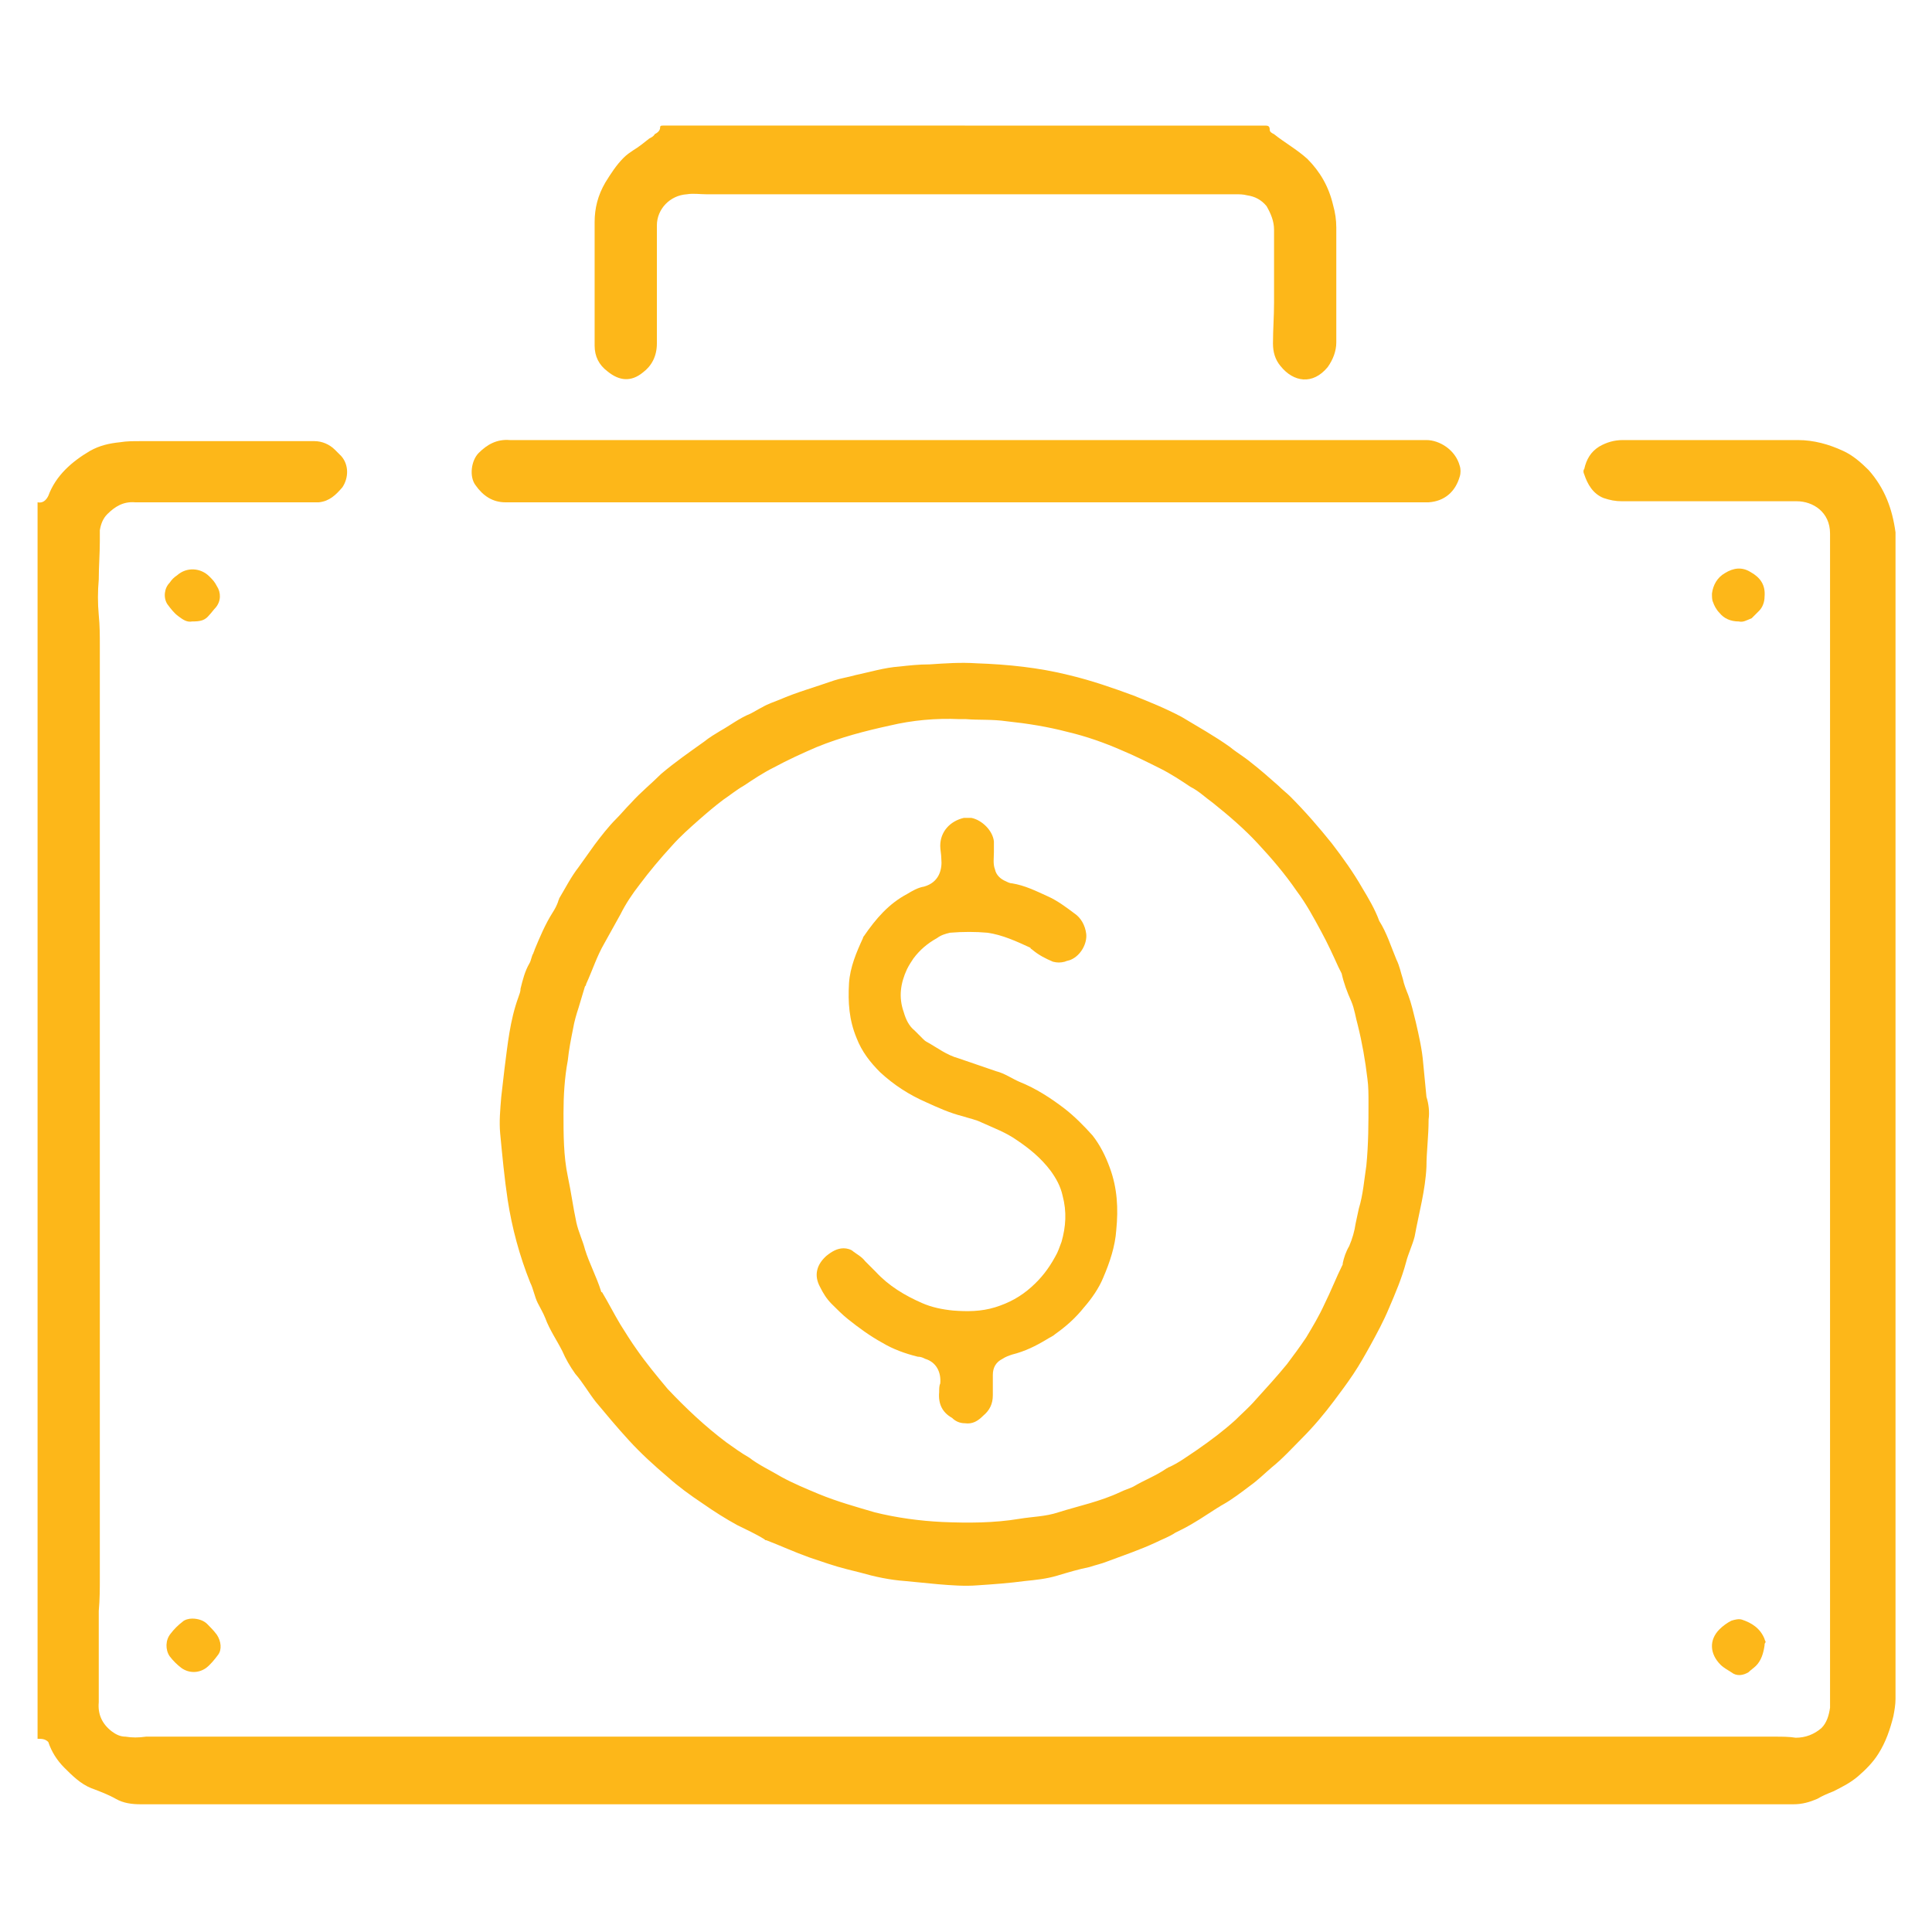 <?xml version="1.0" encoding="utf-8"?>
<!-- Generator: Adobe Illustrator 26.0.3, SVG Export Plug-In . SVG Version: 6.00 Build 0)  -->
<svg version="1.1" id="Layer_1" xmlns="http://www.w3.org/2000/svg" xmlns:xlink="http://www.w3.org/1999/xlink" x="0px" y="0px"
	 viewBox="0 0 180 180" style="enable-background:new 0 0 180 180;" xml:space="preserve">
<style type="text/css">
	.st0{fill:#FDB719;}
</style>
<g>
	<g>
		<path class="st0" d="M3.5,46.8c0.5,0.1,0.8-0.2,1-0.6C5.2,44.3,6.7,43,8.4,42c0.9-0.5,1.8-0.7,2.8-0.8c0.6-0.1,1.2-0.1,1.8-0.1
			c5,0,9.9,0,14.9,0c0.5,0,1,0,1.4,0c0.7,0,1.4,0.3,1.9,0.8c0.2,0.2,0.4,0.4,0.6,0.6c0.7,0.8,0.7,2,0.1,2.9
			c-0.6,0.7-1.2,1.3-2.2,1.4c-0.3,0-0.6,0-0.8,0c-5.3,0-10.6,0-15.9,0c-0.1,0-0.3,0-0.4,0c-1.1-0.1-1.9,0.4-2.6,1.1
			c-0.4,0.4-0.6,0.9-0.7,1.5c0,0.3,0,0.7,0,1c0,1.2-0.1,2.4-0.1,3.6c-0.1,1.1-0.1,2.2,0,3.3c0.1,1,0.1,1.9,0.1,2.9
			c0,28.9,0,57.8,0,86.7c0,1.1,0,2.1-0.1,3.2c0,0.4,0,0.8,0,1.2c0,2.3,0,4.7,0,7c0,0.1,0,0.2,0,0.3c-0.1,1.1,0.3,2,1.2,2.7
			c0.4,0.3,0.8,0.5,1.3,0.5c0.6,0.1,1.2,0.1,1.9,0c0.2,0,0.4,0,0.6,0c50.4,0,100.8,0,151.2,0c0.6,0,1.3,0,1.9,0.1
			c0.9,0,1.7-0.3,2.4-0.9c0.5-0.5,0.7-1.2,0.8-1.9c0-0.6,0-1.2,0-1.8c0-5.6,0-11.2,0-16.8c0-29.8,0-59.6,0-89.5c0-0.4,0-0.9,0-1.3
			c0-2-1.6-3-3.1-3c-5.4,0-10.9,0-16.3,0c-0.6,0-1.1-0.1-1.7-0.3c-1-0.4-1.5-1.3-1.8-2.2c-0.1-0.2-0.1-0.4,0-0.5
			c0.2-0.9,0.6-1.6,1.4-2.1c0.7-0.4,1.4-0.6,2.2-0.6c5.4,0,10.9,0,16.3,0c1.5,0,2.9,0.4,4.2,1c0.9,0.4,1.7,1.1,2.4,1.8
			c1.5,1.7,2.2,3.6,2.5,5.8c0,0.2,0,0.3,0,0.5c0,27.1,0,54.3,0,81.4c0,8.9,0,17.9,0,26.8c0,0.5-0.1,1.1-0.2,1.6
			c-0.3,1.2-0.7,2.4-1.4,3.5c-0.5,0.8-1.2,1.5-1.9,2.1c-0.7,0.6-1.5,1-2.3,1.4c-0.5,0.2-1,0.4-1.5,0.7c-0.7,0.3-1.4,0.5-2.2,0.5
			c-29,0-58.1,0-87.1,0c-21.5,0-43,0-64.5,0c-0.8,0-1.6,0-2.4,0c-0.8,0-1.6-0.1-2.3-0.5c-0.7-0.4-1.5-0.7-2.3-1
			c-1-0.4-1.8-1.2-2.5-1.9c-0.7-0.7-1.2-1.5-1.5-2.4C4.2,162,3.9,162,3.5,162C3.5,123.6,3.5,85.2,3.5,46.8z"/>
		<path class="st0" d="M133.1,104.3c0,1.6-0.2,3-0.2,4.4c-0.1,2.2-0.7,4.3-1.1,6.5c-0.2,0.8-0.6,1.6-0.8,2.4c-0.4,1.5-1,2.9-1.6,4.3
			c-0.5,1.2-1.1,2.3-1.7,3.4c-0.5,0.9-1,1.8-1.6,2.7c-0.6,0.9-1.2,1.7-1.8,2.5c-0.9,1.2-1.9,2.4-3,3.5c-0.9,0.9-1.8,1.9-2.8,2.7
			c-0.7,0.6-1.3,1.2-2,1.7c-0.8,0.6-1.7,1.3-2.6,1.8c-0.2,0.1-0.3,0.2-0.5,0.3c-1.1,0.7-2.1,1.4-3.3,2c-0.2,0.1-0.4,0.2-0.6,0.3
			c-0.6,0.4-1.2,0.6-1.8,0.9c-1.5,0.7-3,1.2-4.6,1.8c-0.5,0.2-1,0.3-1.6,0.5c-1,0.2-2,0.5-3,0.8c-1,0.3-2,0.4-3,0.5
			c-1.5,0.2-2.9,0.3-4.4,0.4c-1.2,0.1-2.5,0-3.7-0.1c-1-0.1-2-0.2-3.1-0.3c-1.4-0.1-2.8-0.4-4.2-0.8c-0.4-0.1-0.8-0.2-1.2-0.3
			c-1.2-0.3-2.3-0.7-3.5-1.1c-1.4-0.5-2.7-1.1-4-1.6c-0.1,0-0.1,0-0.2-0.1c-0.8-0.5-1.7-0.9-2.5-1.3c-1.1-0.6-2.2-1.3-3.2-2
			c-1.2-0.8-2.3-1.6-3.3-2.5c-1.3-1.1-2.5-2.2-3.6-3.4c-1.1-1.2-2.1-2.4-3.1-3.6c-0.7-0.9-1.2-1.8-1.9-2.6c-0.5-0.7-0.9-1.4-1.2-2.1
			c-0.5-1-1.2-2-1.6-3.1c-0.2-0.5-0.5-1-0.7-1.4c-0.3-0.6-0.4-1.3-0.7-1.9c-1-2.5-1.7-5.1-2.1-7.7c-0.3-2-0.5-4.1-0.7-6.2
			c-0.1-1.1,0-2.2,0.1-3.4c0.1-0.9,0.2-1.7,0.3-2.6c0.3-2.3,0.5-4.5,1.3-6.7c0.1-0.3,0.2-0.5,0.2-0.8c0.2-0.8,0.4-1.6,0.8-2.3
			c0.2-0.3,0.2-0.7,0.4-1c0-0.1,0.1-0.2,0.1-0.3c0.5-1.2,1-2.4,1.7-3.5c0.2-0.3,0.4-0.7,0.5-1c0-0.1,0.1-0.2,0.1-0.3
			c0.6-1,1.1-2,1.8-2.9c0.5-0.7,1-1.4,1.5-2.1c0.6-0.8,1.3-1.7,2-2.4c0.5-0.5,0.9-1,1.4-1.5c0.9-1,1.9-1.8,2.8-2.7
			c1.3-1.1,2.6-2,4-3c0.5-0.4,1-0.7,1.5-1c0.9-0.5,1.8-1.2,2.8-1.6c0.4-0.2,0.7-0.4,1.1-0.6c0.5-0.3,1.1-0.5,1.6-0.7
			c1.6-0.7,3.4-1.2,5.1-1.8c0.6-0.2,1.3-0.3,2-0.5c1.4-0.3,2.7-0.7,4.1-0.8c0.9-0.1,1.8-0.2,2.8-0.2c1.5-0.1,2.9-0.2,4.4-0.1
			c2.9,0.1,5.8,0.4,8.6,1.1c2.1,0.5,4.1,1.2,6,1.9c1.5,0.6,3,1.2,4.5,2c1.5,0.9,3.1,1.8,4.5,2.8c0.6,0.5,1.3,0.9,1.9,1.4
			c0.9,0.7,1.7,1.4,2.6,2.2c0.4,0.4,0.8,0.7,1.1,1c1.4,1.4,2.7,2.9,3.9,4.4c1,1.3,2,2.7,2.8,4.1c0.6,1,1.2,2,1.6,3.1c0,0,0,0,0,0
			c0.7,1.1,1.1,2.4,1.6,3.6c0.3,0.6,0.4,1.2,0.6,1.8c0.1,0.5,0.3,1,0.5,1.5c0.3,0.8,0.5,1.7,0.7,2.5c0.3,1.3,0.6,2.6,0.7,3.9
			c0.1,1,0.2,2.1,0.3,3.1C133.1,102.8,133.2,103.6,133.1,104.3z M90,67c-0.2,0-0.4,0-0.6,0c-2.2-0.1-4.4,0.1-6.5,0.6
			c-2.3,0.5-4.6,1.1-6.8,2c-1.4,0.6-2.7,1.2-4,1.9c-1,0.5-1.9,1.1-2.8,1.7c-0.7,0.4-1.3,0.9-1.9,1.3c-0.8,0.6-1.5,1.2-2.3,1.9
			c-0.9,0.8-1.7,1.5-2.5,2.4c-1.1,1.2-2.1,2.4-3,3.6c-0.7,0.9-1.3,1.8-1.8,2.8c-0.5,0.9-1,1.8-1.5,2.7c-0.7,1.2-1.1,2.5-1.7,3.8
			c0,0.1,0,0.1-0.1,0.2c-0.2,0.7-0.4,1.3-0.6,2c-0.2,0.6-0.4,1.3-0.5,1.9c-0.2,1-0.4,2-0.5,3c-0.3,1.6-0.4,3.3-0.4,4.9
			c0,2,0,4,0.4,5.9c0.3,1.4,0.5,2.9,0.8,4.3c0.2,0.9,0.6,1.7,0.8,2.5c0.4,1.3,1.1,2.6,1.5,3.9c0,0,0,0.1,0.1,0.1c0.6,1,1.1,2,1.7,3
			c0.5,0.8,1,1.6,1.5,2.3c0.9,1.3,1.9,2.5,2.9,3.7c1.7,1.8,3.5,3.5,5.5,5c0.7,0.5,1.4,1,2.1,1.4c0.9,0.7,2,1.2,3,1.8
			c1.1,0.6,2.3,1.1,3.5,1.6c1.7,0.7,3.5,1.2,5.2,1.7c2,0.5,4.2,0.8,6.3,0.9c2.4,0.1,4.8,0.1,7.2-0.3c1.2-0.2,2.4-0.2,3.6-0.6
			c1.9-0.6,3.9-1,5.8-1.9c0.4-0.2,0.8-0.3,1.2-0.5c1-0.6,2.1-1,3.1-1.7c0.1,0,0.1-0.1,0.2-0.1c0.9-0.4,1.7-1,2.6-1.6
			c1.3-0.9,2.5-1.8,3.6-2.8c0.6-0.6,1.3-1.2,1.9-1.9c1-1.1,2-2.2,2.9-3.3c0.6-0.8,1.2-1.6,1.8-2.5c0.6-1,1.2-2,1.7-3.1
			c0.6-1.2,1.1-2.5,1.7-3.7c0,0,0-0.1,0-0.1c0.1-0.5,0.3-1.1,0.6-1.6c0.3-0.7,0.5-1.4,0.6-2.1c0.1-0.5,0.2-0.9,0.3-1.4
			c0.4-1.3,0.5-2.7,0.7-4c0.2-2,0.2-4,0.2-5.9c0-0.7,0-1.5-0.1-2.2c-0.2-1.7-0.5-3.4-0.9-5c-0.2-0.7-0.3-1.5-0.6-2.2
			c-0.4-0.9-0.7-1.7-0.9-2.6c-0.1-0.2-0.2-0.4-0.3-0.6c-0.5-1.1-1-2.2-1.6-3.3c-0.7-1.3-1.4-2.6-2.3-3.8c-1.1-1.6-2.3-3-3.6-4.4
			c-1.3-1.4-2.7-2.6-4.2-3.8c-0.7-0.5-1.3-1.1-2.1-1.5c-0.9-0.6-1.8-1.2-2.8-1.7c-1.2-0.6-2.4-1.2-3.6-1.7c-1.6-0.7-3.3-1.3-5-1.7
			c-1.9-0.5-3.8-0.8-5.7-1C92.4,67,91.2,67.1,90,67z"/>
		<path class="st0" d="M89.9,11.7c8.5,0,16.9,0,25.4,0c0.8,0,1.7,0,2.5,0c0.3,0,0.5,0,0.5,0.4c0,0.2,0.2,0.3,0.4,0.4
			c1,0.8,2.1,1.4,3.1,2.3c1.2,1.2,2,2.6,2.4,4.3c0.2,0.7,0.3,1.4,0.3,2.1c0,3.6,0,7.1,0,10.7c0,0.8-0.3,1.6-0.8,2.3
			c-1.4,1.7-3.2,1.4-4.4-0.1c-0.5-0.6-0.7-1.3-0.7-2.1c0-1.3,0.1-2.5,0.1-3.8c0-2.3,0-4.6,0-6.8c0-0.8-0.3-1.5-0.7-2.2
			c-0.5-0.6-1.1-0.9-1.8-1c-0.4-0.1-0.7-0.1-1.1-0.1c-0.4,0-0.8,0-1.2,0c-16,0-32,0-48.1,0c-0.6,0-1.2-0.1-1.8,0
			c-1.6,0.1-2.8,1.4-2.8,2.9c0,1.9,0,3.9,0,5.8c0,1.7,0,3.4,0,5.2c0,1.2-0.5,2.1-1.3,2.7c-1.1,0.9-2.2,0.8-3.3-0.1
			c-0.8-0.6-1.2-1.4-1.2-2.4c0-3.8,0-7.7,0-11.5c0-1.3,0.3-2.5,1-3.7c0.5-0.8,1-1.6,1.7-2.3c0.3-0.3,0.6-0.5,0.9-0.7
			c0.5-0.3,1-0.7,1.5-1.1c0.2-0.1,0.4-0.2,0.5-0.4c0.2-0.1,0.5-0.3,0.5-0.6c0-0.2,0.1-0.2,0.3-0.2c0.1,0,0.2,0,0.3,0
			c1.3,0,2.5,0,3.8,0C73.9,11.7,81.9,11.7,89.9,11.7C89.9,11.7,89.9,11.7,89.9,11.7z"/>
		<path class="st0" d="M89.9,46.8c-13.5,0-27,0-40.5,0c-0.8,0-1.5,0-2.3,0c-1.2,0-2.1-0.6-2.8-1.6c-0.6-0.8-0.4-2.3,0.3-3
			c0.8-0.8,1.7-1.3,2.9-1.2c1,0,2,0,3,0c26.6,0,53.1,0,79.7,0c0.9,0,1.8,0,2.7,0c1.2,0,2.7,0.9,3.1,2.4c0.1,0.3,0.1,0.7,0,1
			c-0.4,1.4-1.4,2.3-2.9,2.4c-0.7,0-1.4,0-2.1,0C117.2,46.8,103.6,46.8,89.9,46.8z"/>
	</g>
	<g>
		<path class="st0" d="M17.9,150.8c0.6,0,1.1,0.2,1.4,0.5c0.3,0.3,0.6,0.6,0.9,1c0.4,0.6,0.5,1.4,0.1,1.9c-0.3,0.4-0.7,0.9-1.1,1.2
			c-0.7,0.5-1.6,0.5-2.3,0c-0.4-0.3-0.8-0.7-1.1-1.1c-0.4-0.6-0.4-1.5,0.1-2.1c0.3-0.4,0.7-0.8,1.1-1.1
			C17.2,150.9,17.6,150.8,17.9,150.8z"/>
		<path class="st0" d="M164.4,153.3c-0.1,0.7-0.3,1.4-0.8,1.9c-0.2,0.2-0.5,0.4-0.7,0.6c-0.5,0.3-1.1,0.4-1.6,0
			c-0.3-0.2-0.7-0.4-1-0.7c-1-1-1.1-2.3-0.1-3.3c0.3-0.3,0.7-0.6,1.1-0.8c0.3-0.1,0.7-0.2,1-0.1c0.9,0.3,1.7,0.8,2.1,1.8
			c0,0.1,0.1,0.2,0.1,0.3C164.4,153.1,164.4,153.2,164.4,153.3z"/>
		<path class="st0" d="M17.9,57.9c-0.5,0.1-0.9-0.2-1.3-0.5c-0.4-0.3-0.7-0.7-1-1.1c-0.4-0.6-0.3-1.5,0.2-2c0.2-0.3,0.4-0.5,0.7-0.7
			c0.9-0.8,2.2-0.7,3,0.1c0.3,0.3,0.5,0.5,0.7,0.9c0.4,0.6,0.4,1.4-0.1,2c-0.2,0.2-0.4,0.5-0.6,0.7C19.1,57.8,18.7,57.9,17.9,57.9z"
			/>
		<path class="st0" d="M162,57.9c-0.8,0-1.4-0.3-1.8-0.8c-0.3-0.3-0.5-0.7-0.6-1c-0.1-0.2-0.1-0.5-0.1-0.8c0.1-0.8,0.5-1.5,1.2-1.9
			c0.8-0.5,1.6-0.6,2.4-0.1c0.9,0.5,1.4,1.2,1.3,2.3c0,0.5-0.2,1-0.5,1.3c-0.2,0.2-0.5,0.5-0.7,0.7C162.7,57.8,162.4,58,162,57.9z"
			/>
		<path class="st0" d="M87.5,129.7c0-0.3,0-0.6,0.1-0.8c0.1-1.1-0.4-2-1.4-2.3c-0.2-0.1-0.4-0.2-0.7-0.2c-1.2-0.3-2.3-0.7-3.3-1.3
			c-1.1-0.6-2.2-1.4-3.2-2.2c-0.5-0.4-1-0.9-1.5-1.4c-0.5-0.5-0.8-1-1.1-1.6c-0.6-1.1-0.3-2.1,0.6-2.9c0.5-0.4,1-0.7,1.6-0.7
			c0.3,0,0.7,0.1,0.9,0.3c0.4,0.3,0.8,0.5,1.1,0.9c0.3,0.3,0.7,0.7,1,1c1.2,1.3,2.7,2.2,4.3,2.9c0.9,0.4,1.9,0.6,2.9,0.7
			c1.3,0.1,2.6,0.1,3.9-0.3c1.3-0.4,2.4-1,3.4-1.9c0.9-0.8,1.6-1.7,2.2-2.8c0.3-0.5,0.4-0.9,0.6-1.4c0.4-1.4,0.5-2.8,0.1-4.3
			c-0.2-0.9-0.6-1.6-1.1-2.3c-0.9-1.2-2-2.1-3.2-2.9c-1-0.7-2.1-1.1-3.2-1.6c-0.6-0.3-1.2-0.4-1.8-0.6c-1.2-0.3-2.3-0.8-3.4-1.3
			c-1.6-0.7-3-1.6-4.3-2.8c-0.9-0.9-1.7-1.9-2.2-3.2c-0.7-1.7-0.8-3.3-0.7-5.1c0.1-1.5,0.7-2.9,1.3-4.2c0-0.1,0.1-0.2,0.1-0.2
			c1.1-1.6,2.3-3,4-3.9c0.5-0.3,1-0.6,1.6-0.7c1.4-0.4,1.7-1.6,1.6-2.6c0-0.4-0.1-0.8-0.1-1.2c0-1.3,0.9-2.3,2.2-2.6
			c0.2,0,0.5,0,0.7,0c1,0.2,2,1.2,2.1,2.2c0,0.3,0,0.7,0,1c0,0.5-0.1,1.1,0.1,1.6c0.1,0.5,0.5,0.9,1,1.1c0.2,0.1,0.4,0.2,0.6,0.2
			c1.2,0.2,2.2,0.7,3.3,1.2c0.9,0.4,1.7,1,2.5,1.6c0.6,0.4,1,1.1,1.1,1.9c0.1,0.9-0.5,2-1.4,2.4c-0.2,0.1-0.4,0.1-0.6,0.2
			c-0.4,0.1-0.7,0.1-1.1,0c-0.7-0.3-1.3-0.6-1.9-1.1c-0.1-0.1-0.2-0.1-0.2-0.2c-1.3-0.6-2.6-1.2-4-1.4c-1.1-0.1-2.3-0.1-3.5,0
			c-0.4,0.1-0.8,0.2-1.2,0.5c-0.9,0.5-1.6,1.1-2.2,1.9c-0.2,0.3-0.4,0.6-0.6,1c-0.6,1.3-0.8,2.6-0.3,4c0.2,0.7,0.5,1.3,1,1.7
			c0.3,0.3,0.6,0.6,0.8,0.8c0.1,0.1,0.2,0.2,0.4,0.3c0.9,0.5,1.8,1.2,2.9,1.5c1.2,0.4,2.3,0.8,3.5,1.2c0.8,0.2,1.5,0.7,2.2,1
			c1.5,0.6,2.9,1.5,4.2,2.5c0.9,0.7,1.8,1.6,2.6,2.5c0.7,0.9,1.2,1.9,1.6,3c0.7,1.9,0.8,3.8,0.6,5.8c-0.1,1.5-0.6,3-1.2,4.4
			c-0.4,1-1.1,2-1.8,2.8c-0.8,1-1.7,1.8-2.7,2.5c-0.2,0.2-0.5,0.3-0.8,0.5c-1,0.6-2,1.1-3.2,1.4c-0.3,0.1-0.6,0.2-0.9,0.4
			c-0.6,0.3-0.9,0.8-0.9,1.5c0,0.6,0,1.3,0,1.9c0,0.8-0.3,1.4-0.9,1.9c-0.5,0.5-1,0.8-1.7,0.7c-0.5,0-0.9-0.2-1.2-0.5
			C87.8,131.6,87.4,130.8,87.5,129.7z"/>
	</g>
</g>
</svg>
